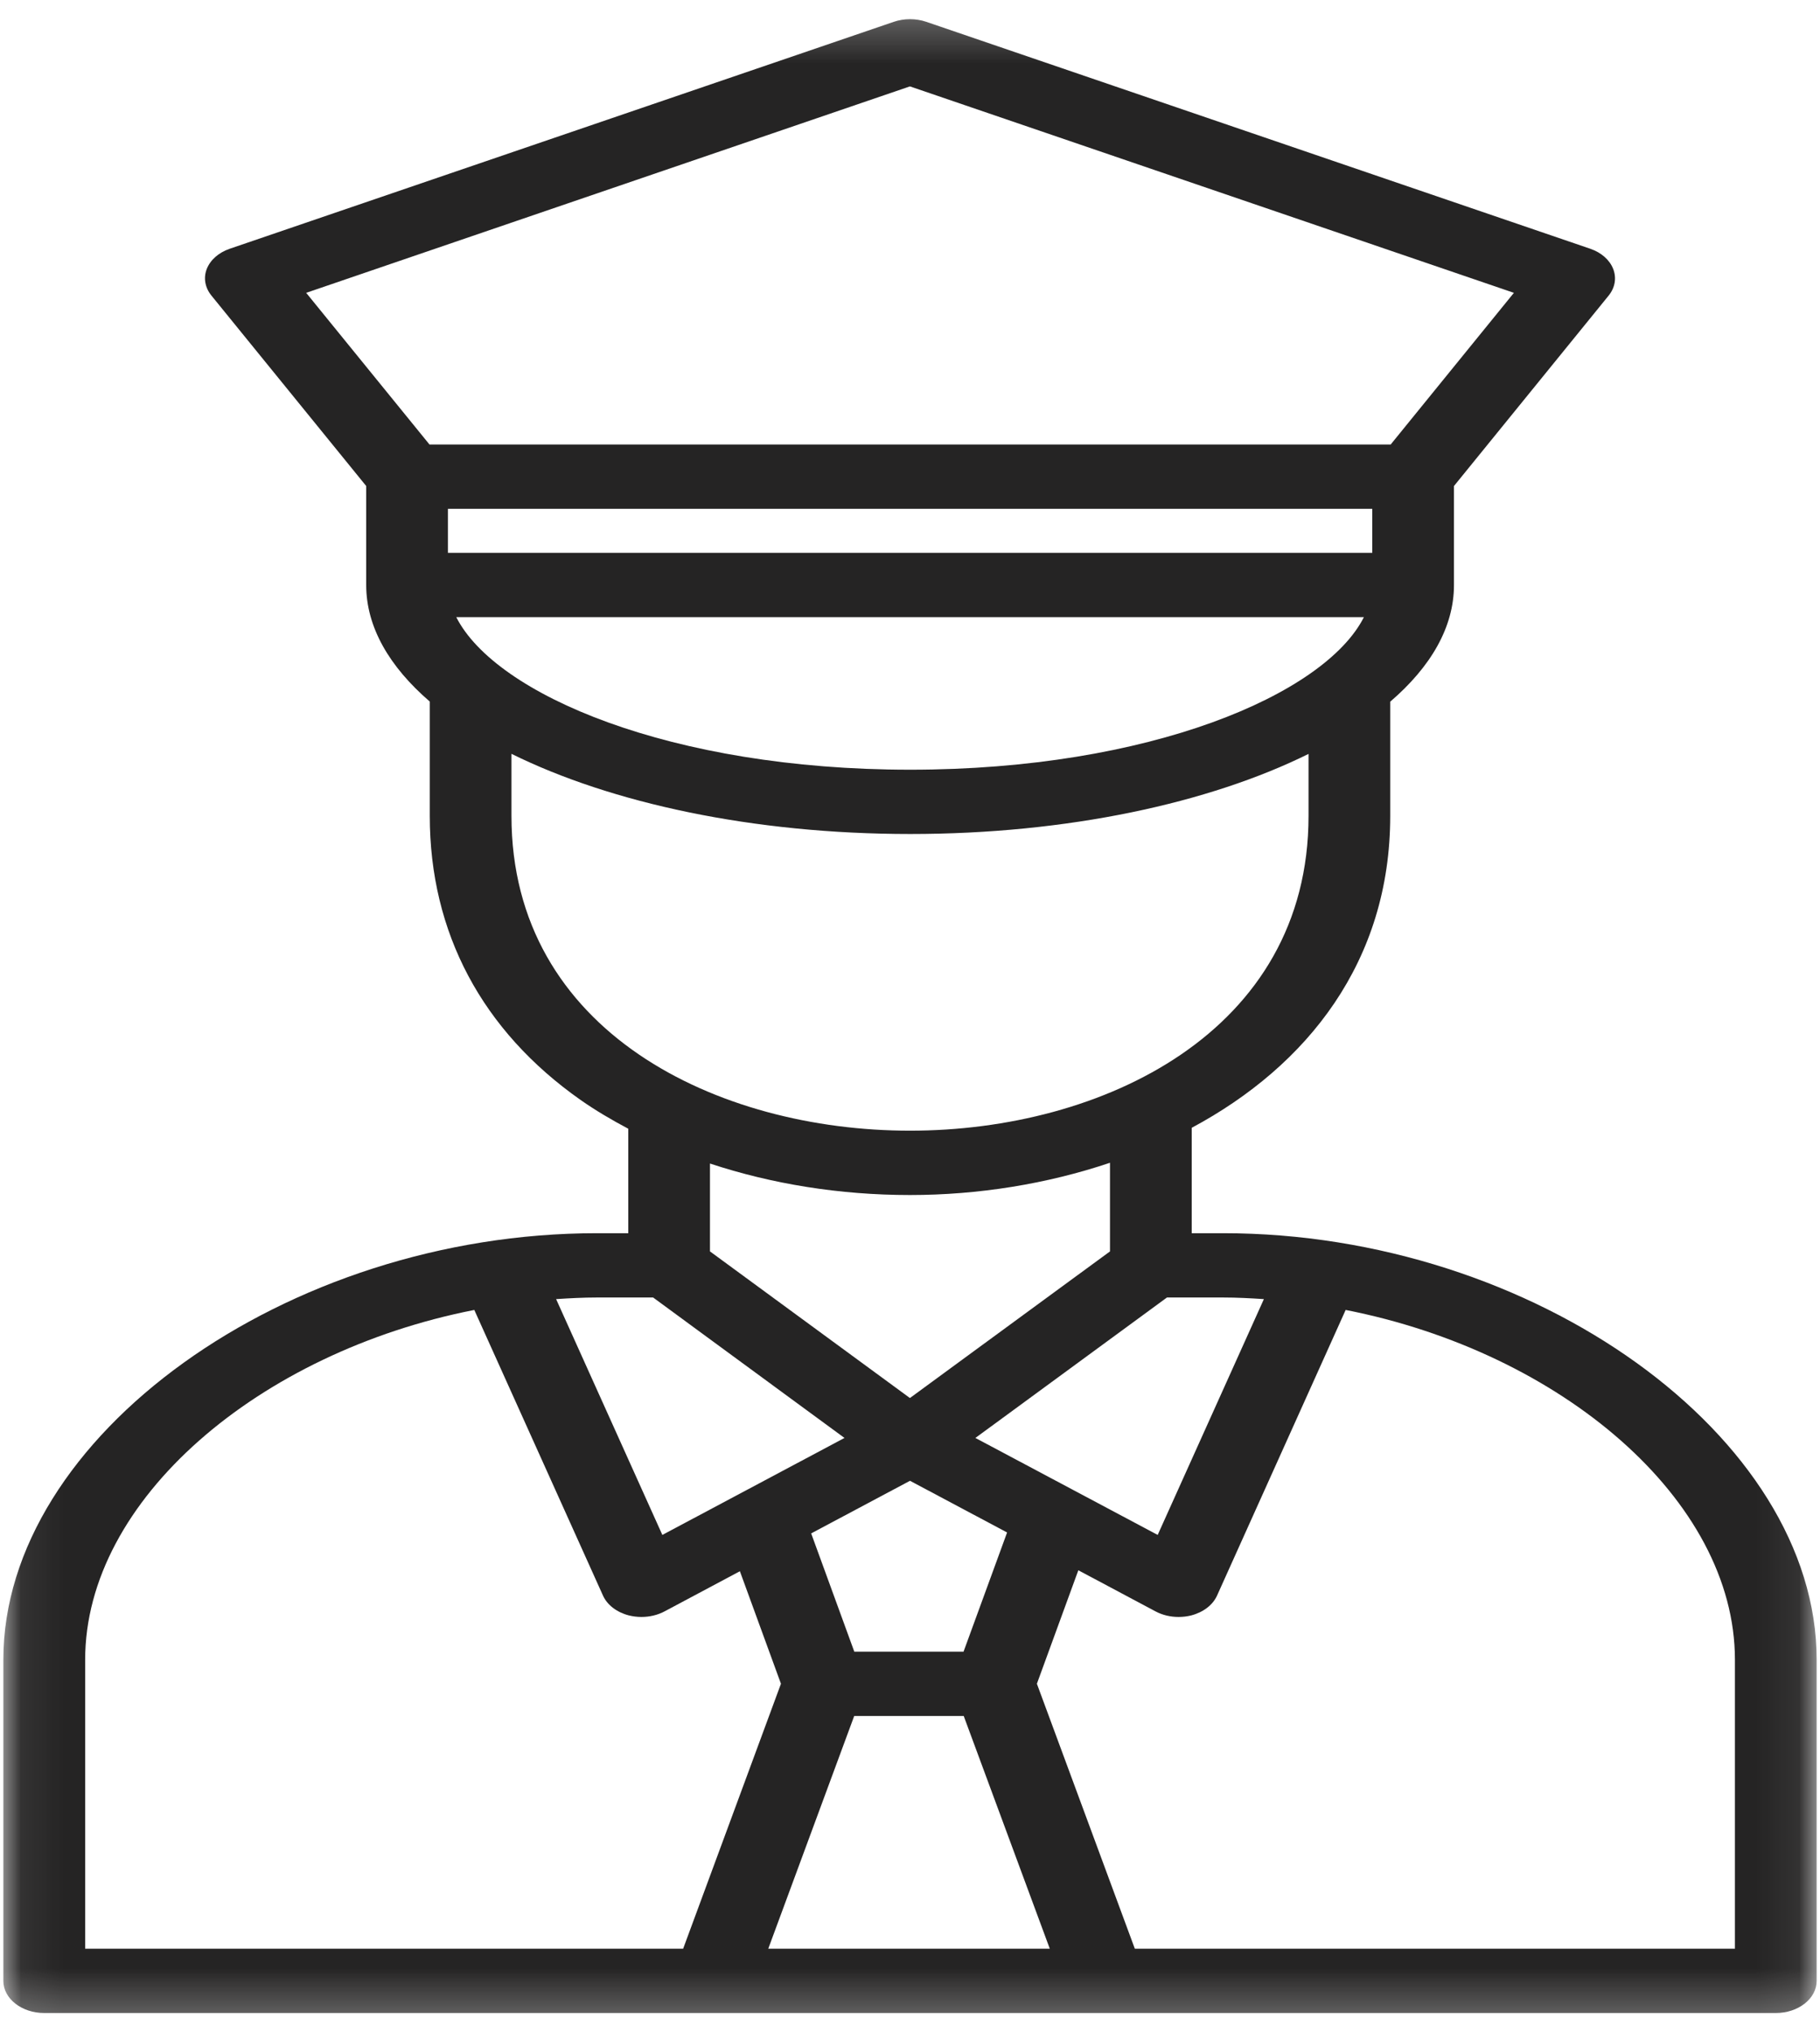 <svg width="43" height="48" viewBox="0 0 43 48" fill="none" xmlns="http://www.w3.org/2000/svg">
<mask id="mask0_4007_200" style="mask-type:luminance" maskUnits="userSpaceOnUse" x="0" y="0" width="43" height="48">
<path d="M0.068 0.25H42.932V47.75H0.068V0.25Z" fill="white"/>
</mask>
<g mask="url(#mask0_4007_200)">
<path d="M28.9 29.134H28.156V26.644C30.896 25.176 32.846 22.707 32.846 19.275V16.577C33.805 15.754 34.352 14.816 34.352 13.821V11.482L38.005 6.985C38.158 6.797 38.197 6.567 38.114 6.354C38.031 6.141 37.834 5.967 37.576 5.878L21.883 0.515C21.638 0.432 21.36 0.432 21.115 0.516L5.424 5.878C5.166 5.967 4.969 6.141 4.885 6.354C4.802 6.567 4.844 6.797 4.997 6.985L8.652 11.482V13.821C8.652 14.814 9.199 15.751 10.154 16.574V19.275C10.154 22.03 11.388 24.351 13.721 25.989C14.074 26.236 14.452 26.458 14.844 26.666V29.134H14.1C6.763 29.134 0.079 33.937 0.079 39.211V46.798C0.079 47.217 0.512 47.557 1.046 47.557H41.956C42.487 47.557 42.921 47.217 42.921 46.798V39.211C42.921 33.937 36.239 29.134 28.9 29.134ZM28.9 30.653C29.222 30.653 29.541 30.67 29.861 30.691L27.352 36.262L23.045 33.971L27.571 30.653H28.9ZM20.182 40.539H22.769L24.803 46.038H18.151L20.182 40.539ZM22.765 39.02H20.184L19.165 36.226L21.5 34.983L23.794 36.204L22.765 39.02ZM32.422 13.061H10.583V12.02H32.422V13.061ZM10.78 14.58H32.224C31.299 16.41 27.155 18.184 21.504 18.184C15.853 18.184 11.708 16.41 10.78 14.58ZM21.498 2.041L35.768 6.918L32.857 10.501H10.147L7.234 6.918L21.498 2.041ZM12.084 19.275V17.809C14.435 18.971 17.783 19.703 21.506 19.703C25.223 19.703 28.567 18.973 30.916 17.811V19.275C30.916 24.384 26.035 26.712 21.5 26.712C16.965 26.712 12.084 24.384 12.084 19.275ZM21.5 28.232C23.117 28.232 24.735 27.971 26.225 27.47V29.564L21.498 33.028L16.774 29.564V27.488C18.23 27.969 19.83 28.232 21.5 28.232ZM15.431 30.653L19.952 33.971L15.649 36.262L13.139 30.691C13.459 30.67 13.778 30.653 14.1 30.653H15.431ZM2.012 39.211C2.012 35.43 6.122 31.945 11.206 30.947L14.246 37.694C14.345 37.915 14.57 38.089 14.855 38.163C14.953 38.187 15.054 38.2 15.155 38.2C15.345 38.2 15.536 38.156 15.698 38.07L17.481 37.12L18.451 39.778L16.14 46.038H2.012V39.211ZM40.99 46.038H26.812L24.498 39.778L25.477 37.097L27.304 38.07C27.466 38.156 27.654 38.2 27.845 38.2C27.946 38.2 28.049 38.188 28.147 38.163C28.429 38.089 28.655 37.917 28.755 37.694L31.793 30.947C36.88 31.945 40.99 35.43 40.99 39.211V46.038Z" fill="#252424"/>
</g>
</svg>
